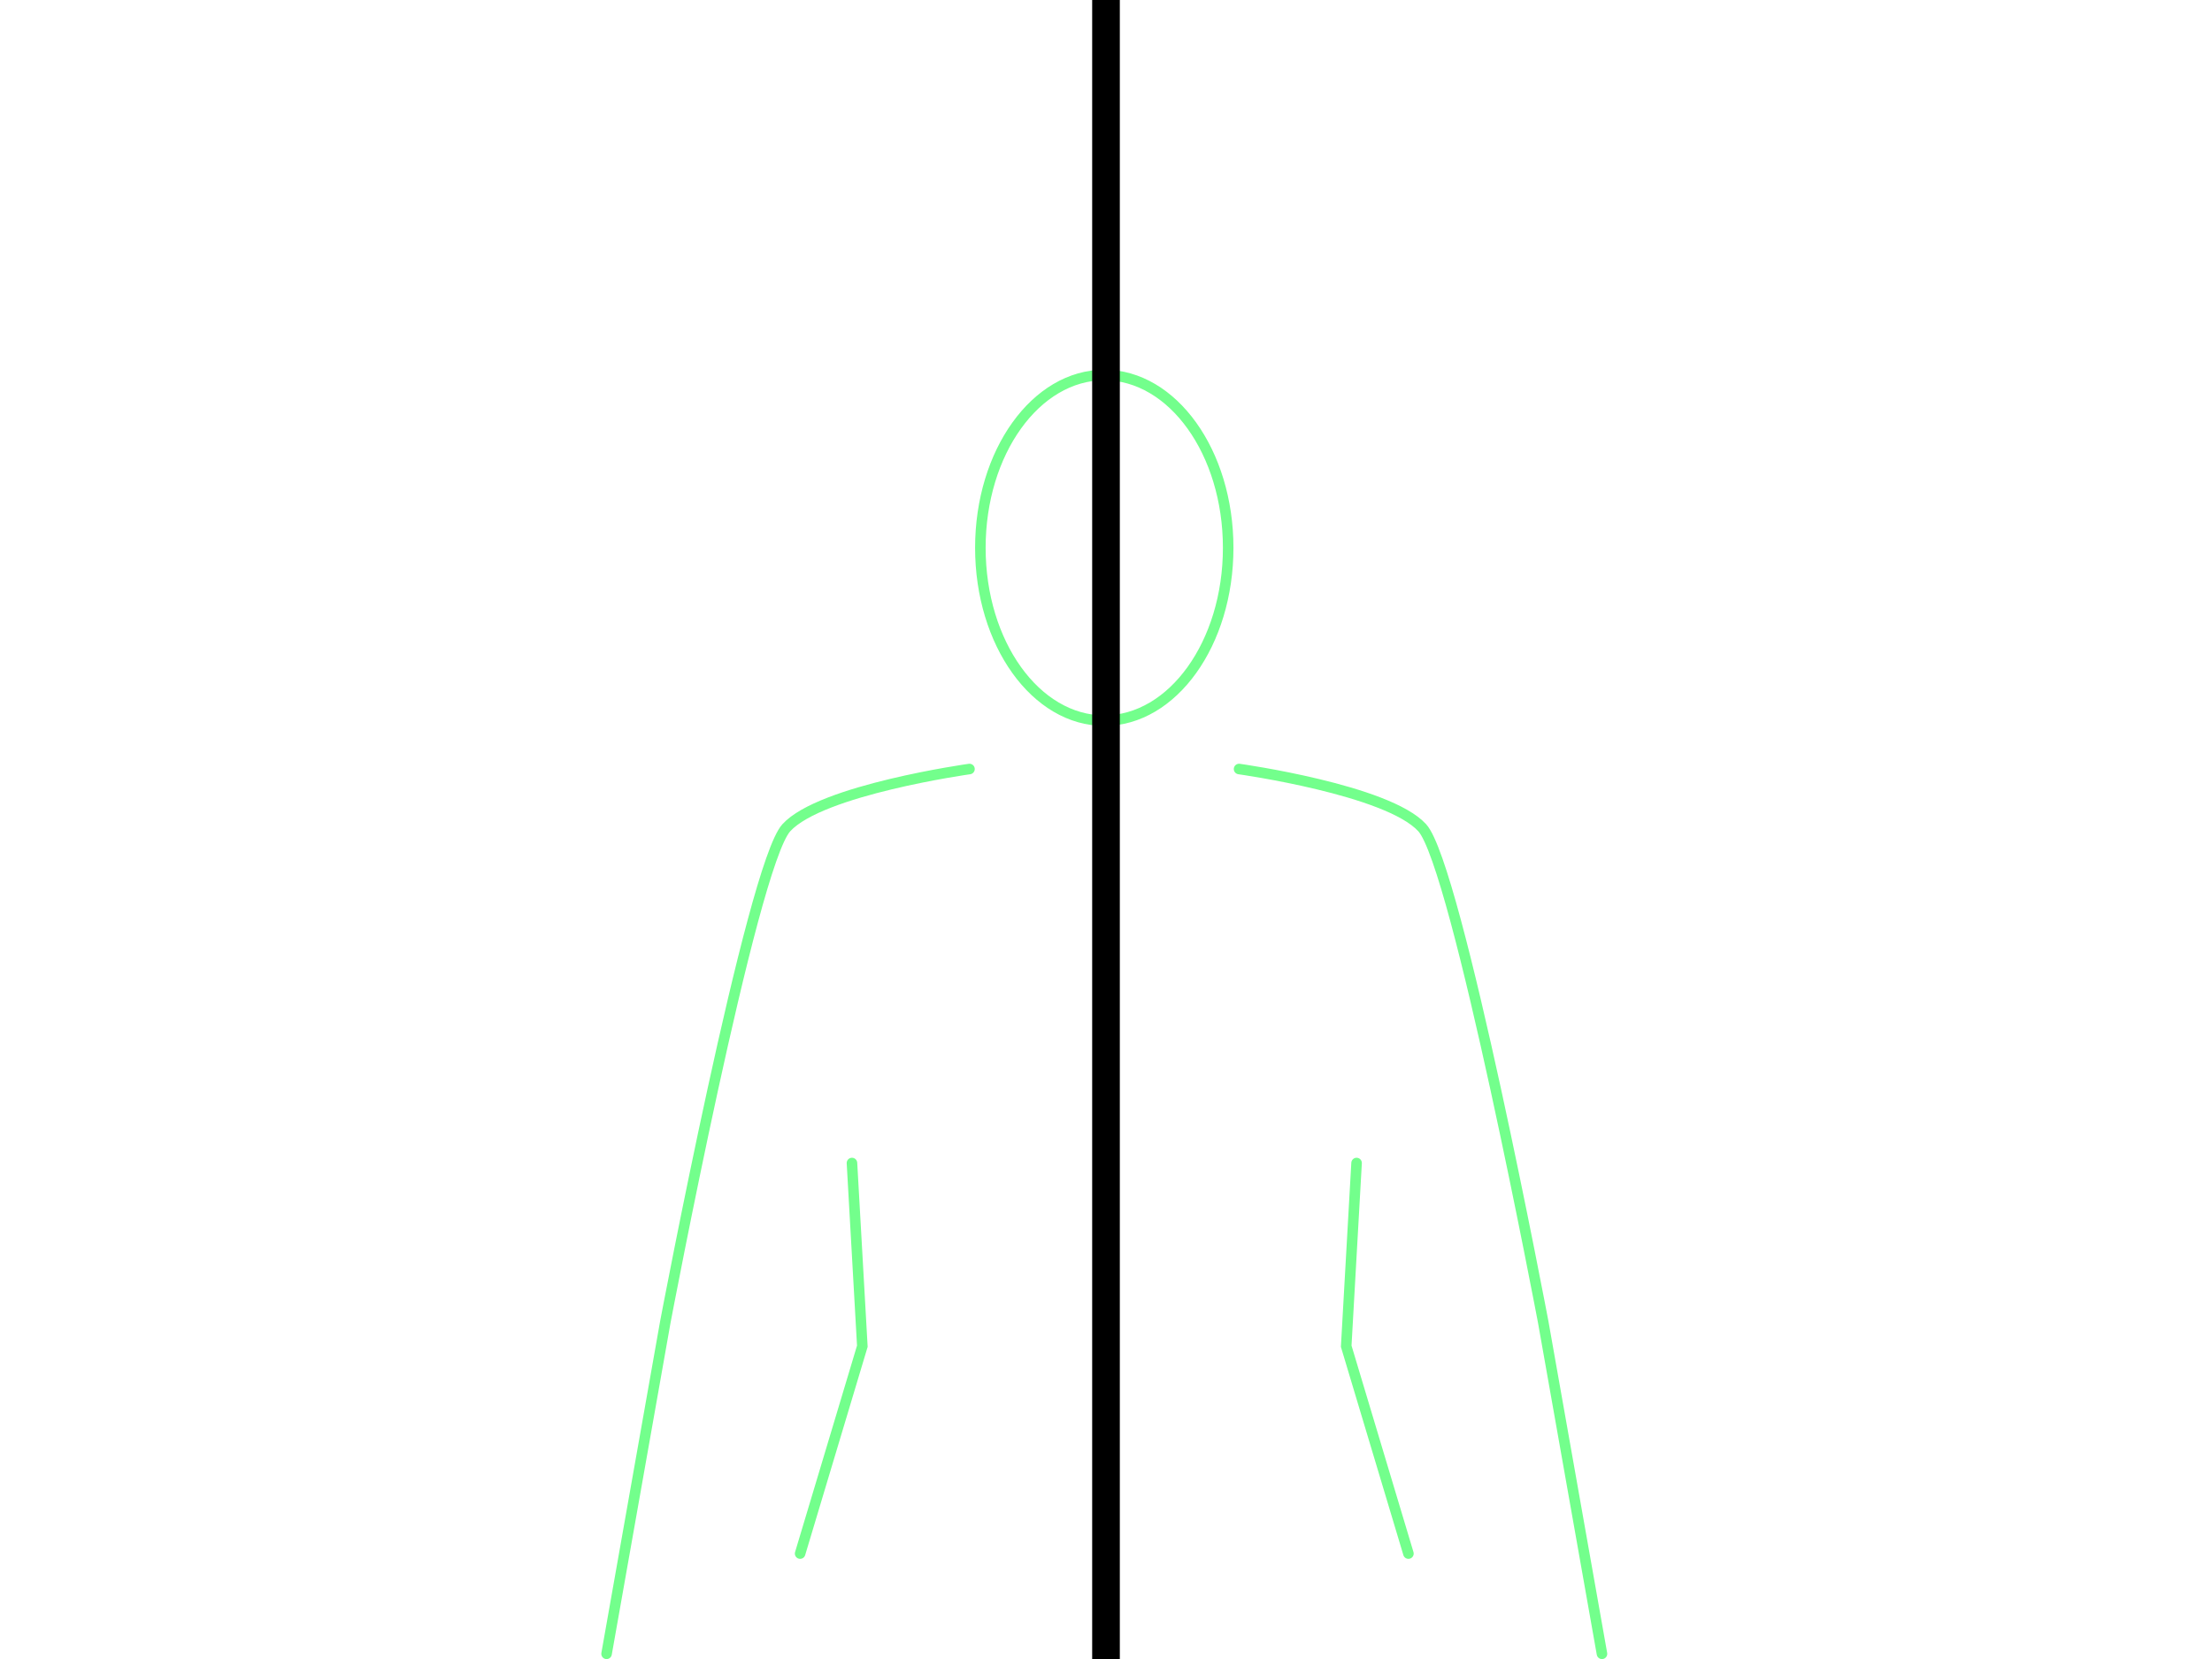 <svg xmlns="http://www.w3.org/2000/svg" viewBox="0 0 640 480"><defs><style>.cls-1,.cls-2,.cls-3{fill:none;}.cls-1{stroke:#73ff8c;stroke-linecap:round;stroke-width:3.05px;}.cls-1,.cls-2{stroke-miterlimit:10;}.cls-2{stroke:#000;stroke-width:8px;}</style></defs><g id="f"><ellipse class="cls-1" cx="319.5" cy="158.5" rx="35.85" ry="50"/><path class="cls-1" d="M280.5,222.5s-43,6-53,17-35,143-35,143l-17,96"/><polyline class="cls-1" points="246.5 336.5 249.5 389.5 231.5 449.5"/><path class="cls-1" d="M358.5,222.5s43,6,53,17,35,143,35,143l17,96"/><polyline class="cls-1" points="392.5 336.5 389.5 389.5 407.5 449.5"/></g><g id="Layer_1" data-name="Layer 1"><line class="cls-2" x1="320" x2="320" y2="480"/><rect class="cls-3" width="8" height="8"/><rect class="cls-3" y="472" width="8" height="8"/><rect class="cls-3" x="632" y="472" width="8" height="8"/><rect class="cls-3" x="632" width="8" height="8"/></g></svg>